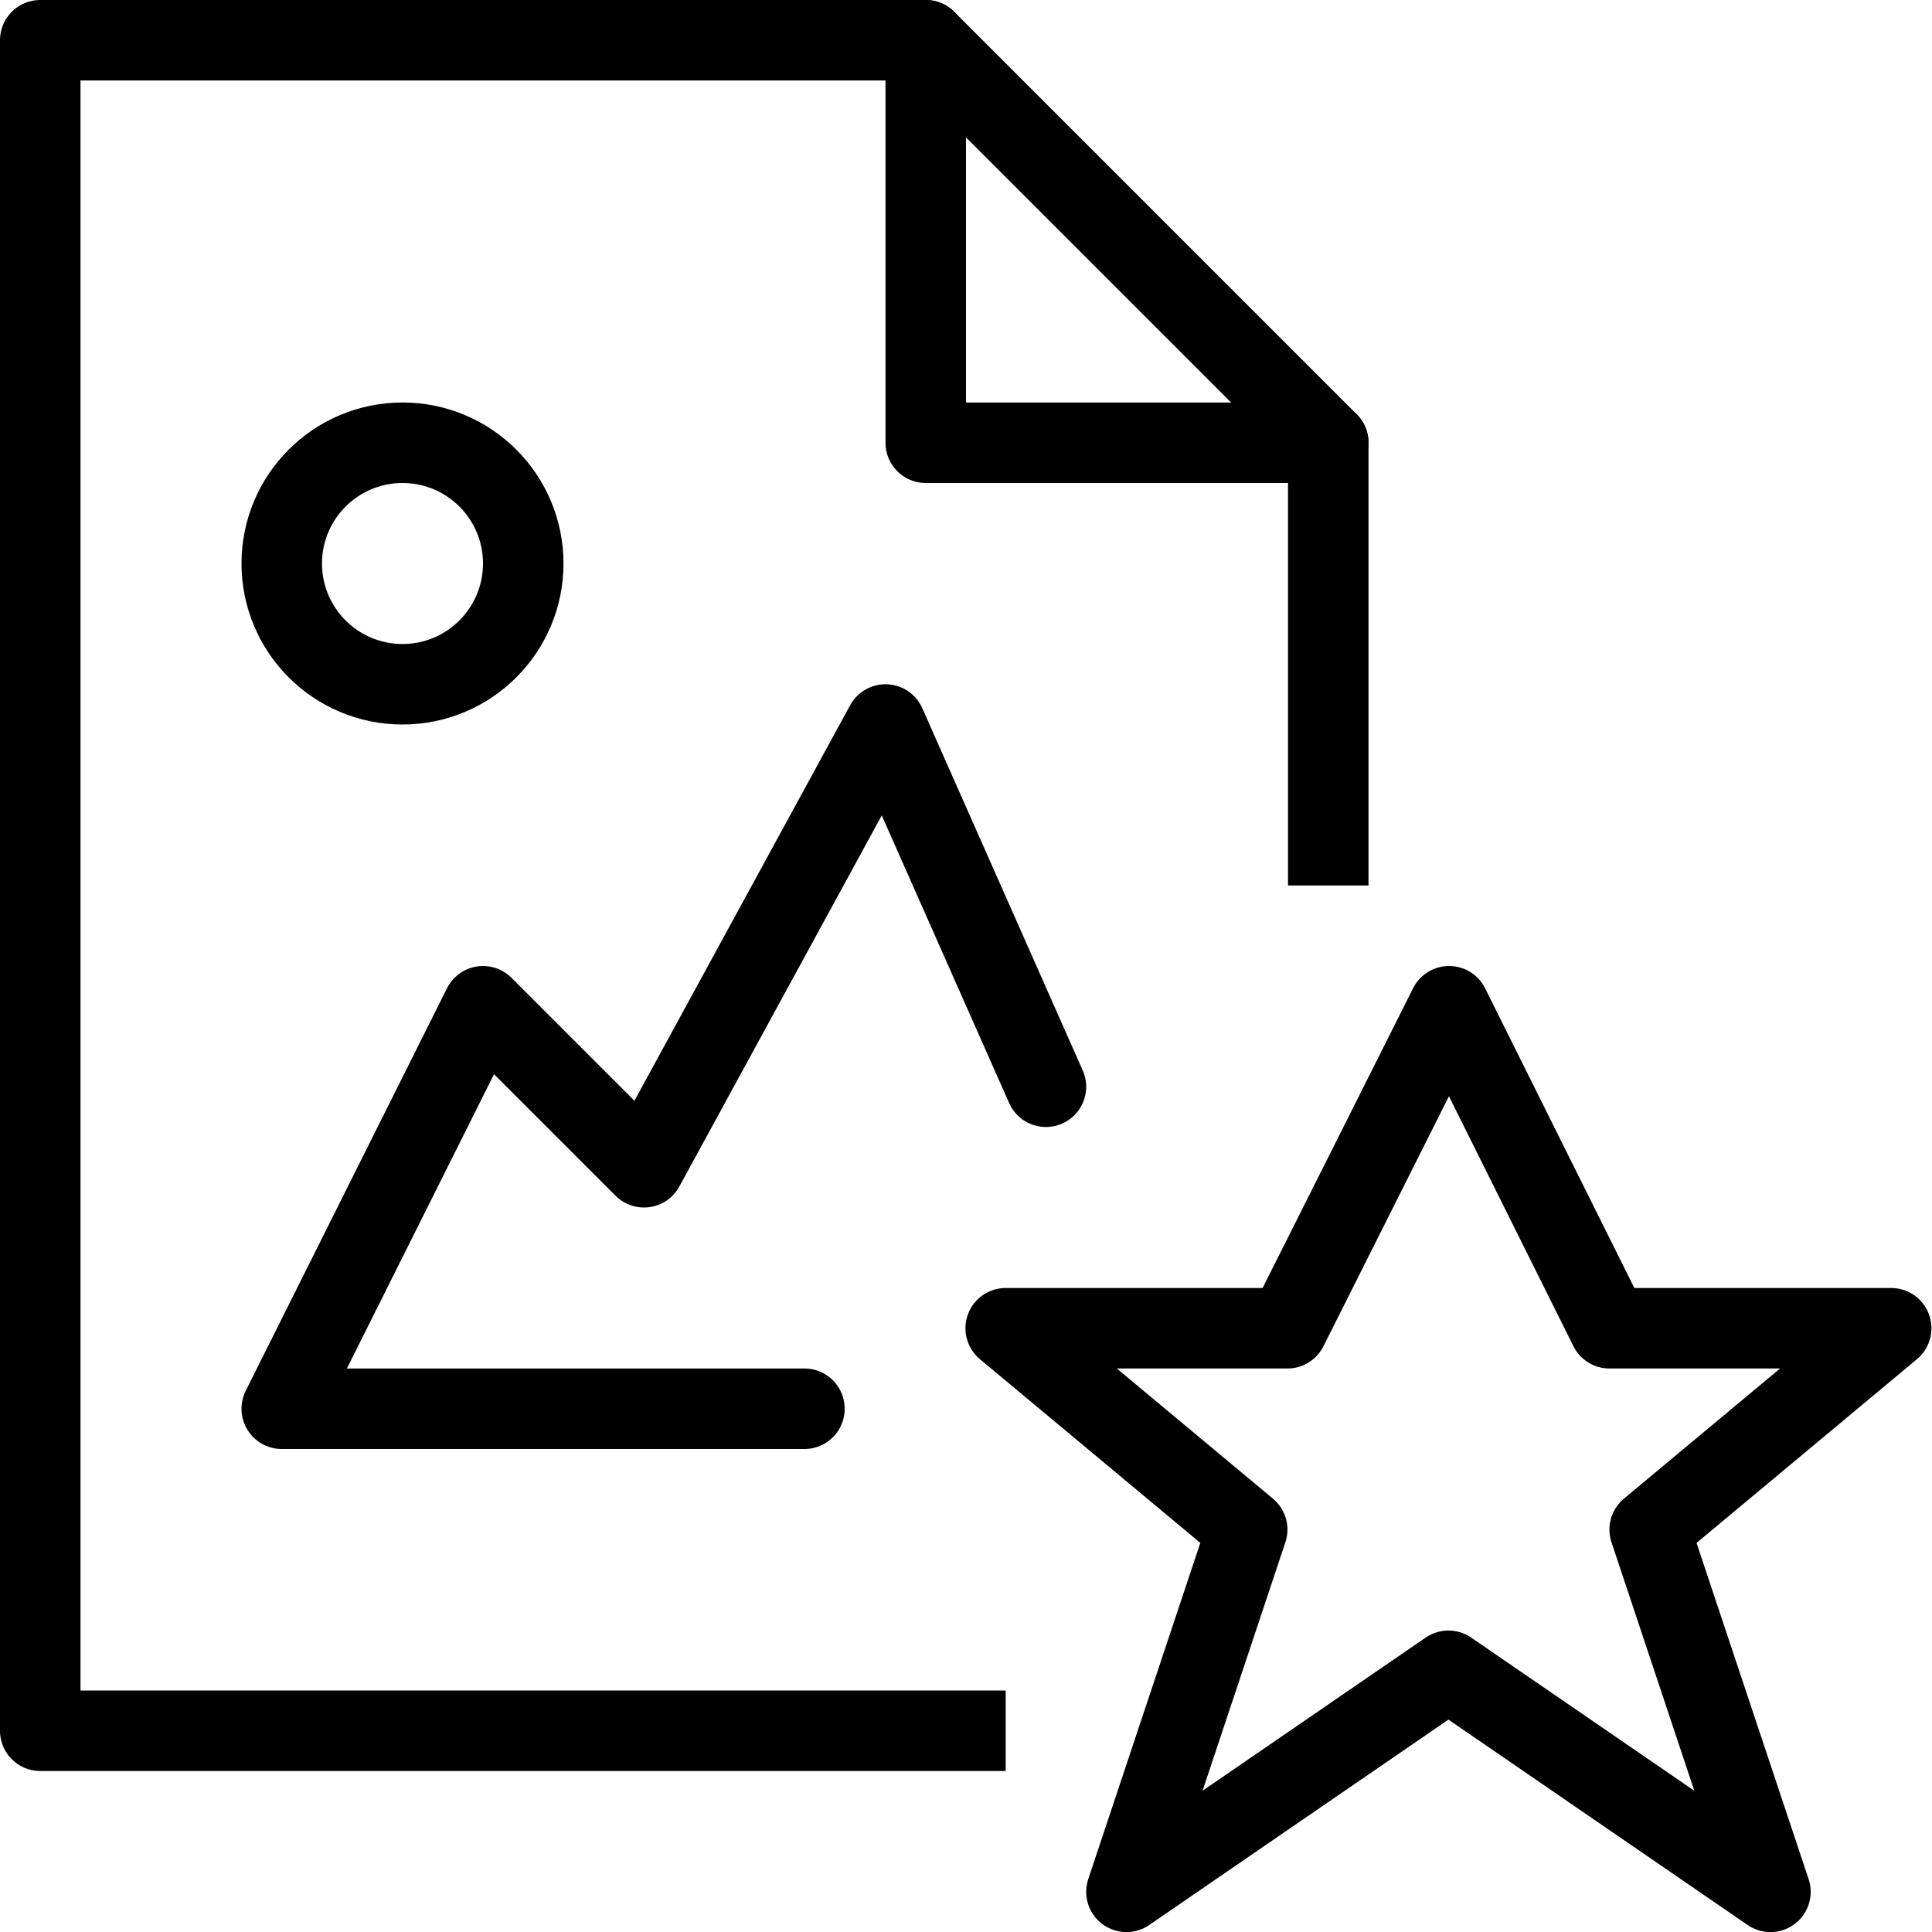 <?xml version="1.0" encoding="utf-8"?>
<!-- Generator: Adobe Illustrator 19.2.0, SVG Export Plug-In . SVG Version: 6.00 Build 0)  -->
<svg version="1.1" id="Layer_1" xmlns="http://www.w3.org/2000/svg" xmlns:xlink="http://www.w3.org/1999/xlink" x="0px" y="0px"
	 viewBox="0 0 24 24" enable-background="new 0 0 24 24" xml:space="preserve">
<g id="Filled_Icons" display="none">
	<g display="inline">
		<path d="M13.746,19.498l-2.214-1.846c-0.484-0.404-0.664-1.069-0.449-1.662c0.215-0.594,0.778-0.99,1.41-0.99h2.573l1.594-3.173
			c0.084-0.168,0.205-0.306,0.34-0.428v-1.167V5.5c0-0.133-0.053-0.26-0.147-0.354l-4.999-5C11.76,0.053,11.633,0,11.5,0h-11
			C0.225,0,0,0.224,0,0.5v21C0,21.775,0.225,22,0.5,22h11.358h1.054L13.746,19.498z M11.5,0.5l5,5h-5V0.5z M5,5c1.103,0,2,0.897,2,2
			S6.103,9,5,9S3,8.103,3,7S3.897,5,5,5z M10.503,18H3.5c-0.173,0-0.334-0.089-0.426-0.236c-0.091-0.148-0.099-0.332-0.021-0.486
			l2.5-5c0.072-0.144,0.209-0.244,0.367-0.27c0.158-0.026,0.32,0.026,0.434,0.14l1.527,1.527l2.681-4.913
			c0.092-0.168,0.251-0.285,0.466-0.26c0.192,0.01,0.361,0.13,0.435,0.309L13.6,14h-1.106c-1.049,0-1.993,0.663-2.351,1.648
			C9.853,16.451,10.004,17.335,10.503,18z"/>
		<path d="M23.963,16.33c-0.07-0.197-0.259-0.33-0.47-0.33h-3.191l-1.853-3.723C18.363,12.107,18.191,12,18.002,12h-0.001
			c-0.189,0-0.362,0.106-0.446,0.276L15.685,16h-3.191c-0.211,0-0.398,0.132-0.47,0.33c-0.072,0.199-0.012,0.419,0.149,0.555
			l2.738,2.282l-1.393,4.177c-0.066,0.203,0.002,0.428,0.174,0.557c0.172,0.129,0.406,0.136,0.584,0.014l3.718-2.553l3.717,2.553
			c0.086,0.059,0.184,0.088,0.283,0.088c0.106,0,0.212-0.033,0.301-0.102c0.172-0.129,0.241-0.354,0.174-0.557l-1.393-4.177
			l2.737-2.282C23.975,16.749,24.035,16.527,23.963,16.33z"/>
	</g>
</g>
<g id="Outline_Icons">
	<g>
		<polygon fill="none" stroke="#000000" stroke-linejoin="round" stroke-miterlimit="10" points="18.001,12.5 19.993,16.5 
			23.493,16.5 20.493,19.001 21.993,23.501 17.993,20.755 13.993,23.501 15.493,19.001 12.493,16.5 15.993,16.5 		"/>
		<g>
			<polyline fill="none" stroke="#000000" stroke-linecap="round" stroke-linejoin="round" stroke-miterlimit="10" points="
				12.993,13.5 11,9 8,14.5 6,12.5 3.5,17.5 9.993,17.5 			"/>
			
				<circle fill="none" stroke="#000000" stroke-linecap="round" stroke-linejoin="round" stroke-miterlimit="10" cx="5" cy="7" r="1.5"/>
			<polyline fill="none" stroke="#000000" stroke-linejoin="round" stroke-miterlimit="10" points="12.493,21.5 0.5,21.5 0.5,0.5 
				11.5,0.5 16.5,5.5 16.5,11 			"/>
			<polyline fill="none" stroke="#000000" stroke-linecap="round" stroke-linejoin="round" stroke-miterlimit="10" points="
				11.5,0.5 11.5,5.5 16.5,5.5 			"/>
		</g>
	</g>
</g>
</svg>
